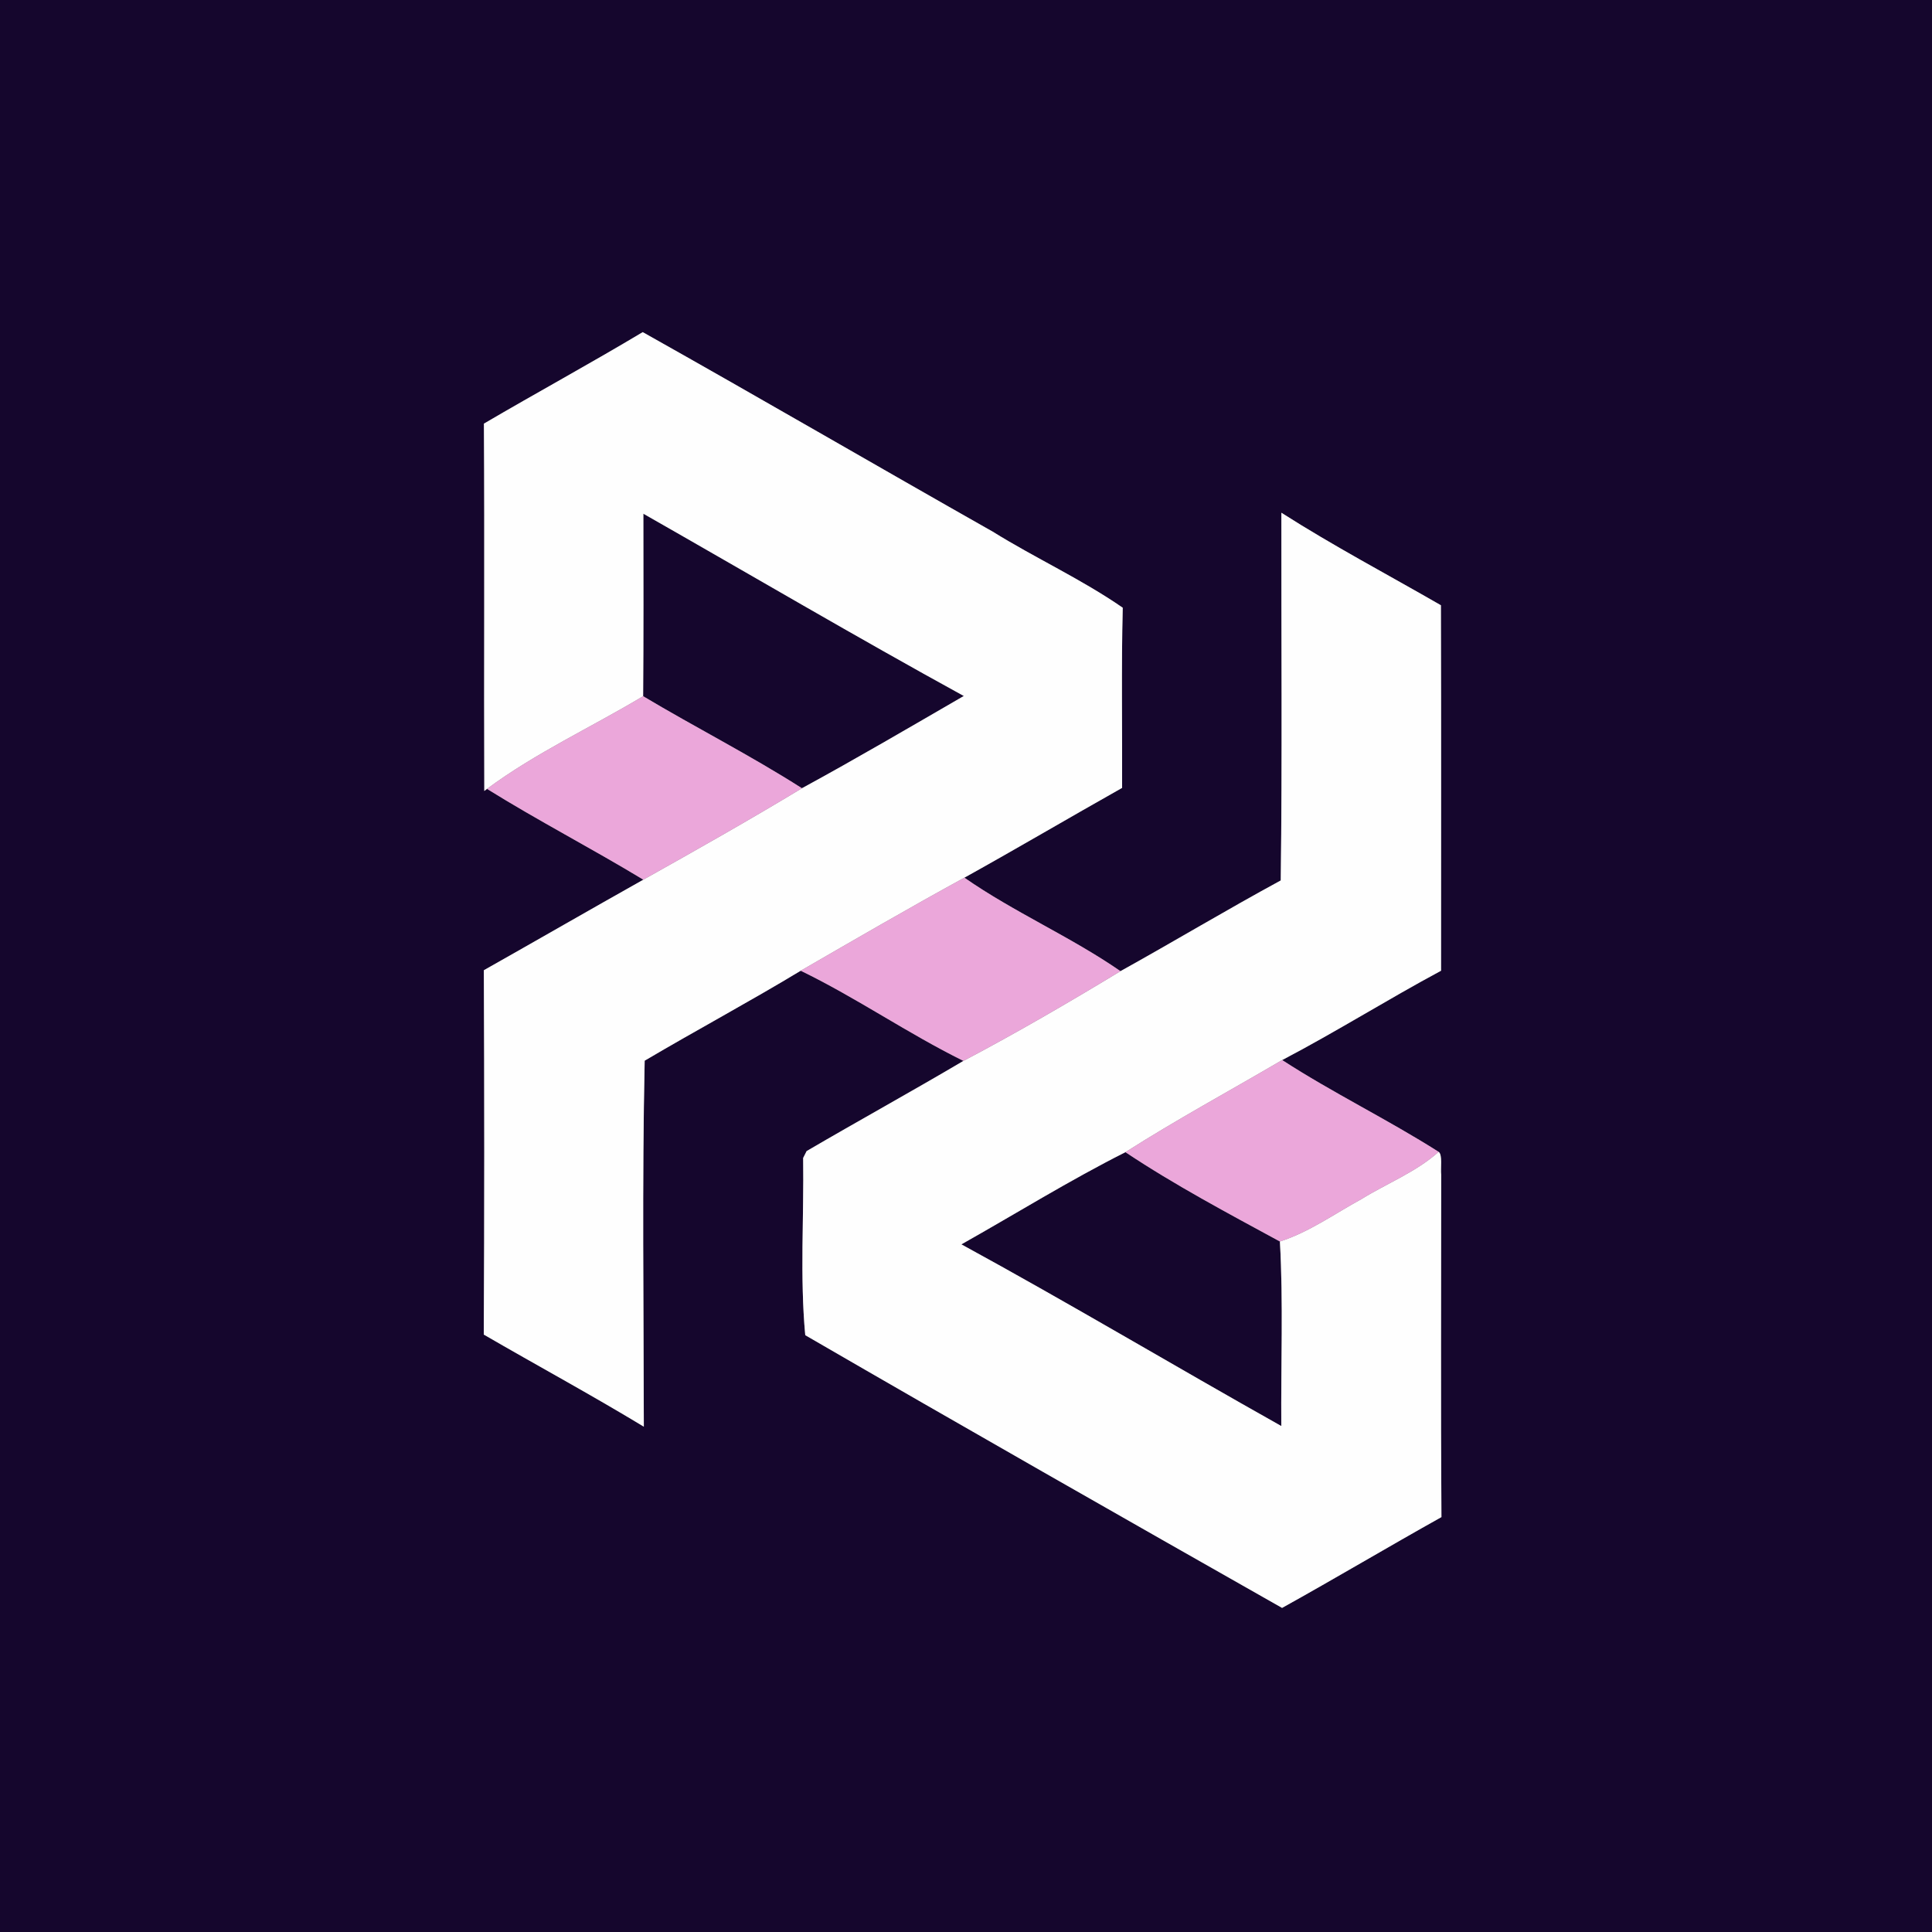 <?xml version="1.0" encoding="UTF-8" ?>
<!DOCTYPE svg PUBLIC "-//W3C//DTD SVG 1.1//EN" "http://www.w3.org/Graphics/SVG/1.1/DTD/svg11.dtd">
<svg width="250pt" height="250pt" viewBox="0 0 250 250" version="1.1" xmlns="http://www.w3.org/2000/svg">
<rect x="0" y="0" width="250" height="250" fill="#808080" stroke="none"/>
<g id="#15062dff">
<path fill="#15062d" opacity="1.00" d=" M 0.00 0.00 L 250.00 0.00 L 250.00 250.00 L 0.00 250.00 L 0.00 0.00 M 62.62 54.82 C 62.72 70.66 62.61 86.50 62.67 102.35 L 63.02 102.08 C 69.64 106.20 76.58 109.79 83.25 113.83 C 76.35 117.71 69.50 121.66 62.61 125.55 C 62.68 141.26 62.69 156.98 62.60 172.69 C 69.49 176.69 76.50 180.48 83.31 184.61 C 83.29 168.82 83.08 153.01 83.42 137.25 C 90.11 133.30 96.96 129.63 103.61 125.61 C 110.83 129.11 117.47 133.73 124.67 137.28 C 117.95 141.25 111.12 145.01 104.38 148.95 L 103.93 149.84 C 104.04 157.46 103.50 165.25 104.20 172.77 C 124.70 184.65 145.29 196.37 165.90 208.06 C 172.82 204.22 179.61 200.17 186.52 196.31 C 186.42 181.55 186.49 166.78 186.49 152.02 C 186.38 151.20 186.69 149.43 186.16 149.05 C 179.55 144.85 172.48 141.43 165.91 137.17 C 172.88 133.52 179.54 129.33 186.47 125.61 C 186.47 109.85 186.50 94.09 186.45 78.32 C 179.56 74.35 172.51 70.63 165.81 66.35 C 165.79 82.21 165.93 98.07 165.73 113.93 C 158.75 117.72 151.94 121.81 144.99 125.67 C 138.54 121.21 131.22 118.05 124.79 113.57 C 131.63 109.77 138.38 105.79 145.20 101.95 C 145.23 94.18 145.09 86.41 145.28 78.64 C 139.93 74.94 133.98 72.23 128.46 68.80 C 113.34 60.24 98.32 51.49 83.17 42.98 C 76.39 47.04 69.44 50.82 62.62 54.82 Z" />
<path fill="#15062d" opacity="1.00" d=" M 83.25 66.47 C 97.07 74.34 110.78 82.41 124.72 90.06 C 117.76 94.09 110.83 98.16 103.77 102.00 C 97.10 97.74 90.02 94.15 83.22 90.09 C 83.28 82.22 83.26 74.35 83.25 66.47 Z" />
<path fill="#15062d" opacity="1.00" d=" M 124.40 161.02 C 131.47 157.04 138.38 152.74 145.63 149.09 C 152.04 153.36 158.87 156.98 165.62 160.65 C 166.07 168.60 165.74 176.57 165.80 184.53 C 151.96 176.76 138.33 168.62 124.40 161.02 Z" />
</g>
<g id="#fefefeff">
<path fill="#fefefe" opacity="1.00" d=" M 62.62 54.82 C 69.44 50.82 76.39 47.04 83.17 42.98 C 98.32 51.49 113.34 60.24 128.46 68.80 C 133.98 72.23 139.93 74.94 145.28 78.64 C 145.09 86.41 145.23 94.18 145.20 101.95 C 138.38 105.79 131.63 109.77 124.79 113.57 C 117.66 117.47 110.64 121.55 103.61 125.61 C 96.96 129.63 90.11 133.30 83.42 137.25 C 83.08 153.01 83.29 168.82 83.31 184.61 C 76.50 180.48 69.49 176.69 62.60 172.69 C 62.69 156.98 62.68 141.26 62.61 125.55 C 69.50 121.66 76.35 117.71 83.25 113.83 C 90.13 109.97 97.01 106.09 103.77 102.00 C 110.83 98.16 117.76 94.09 124.72 90.06 C 110.78 82.41 97.07 74.34 83.25 66.47 C 83.26 74.35 83.28 82.22 83.22 90.09 C 76.51 94.11 69.33 97.41 63.02 102.08 L 62.67 102.35 C 62.61 86.50 62.72 70.66 62.62 54.82 Z" />
<path fill="#fefefe" opacity="1.00" d=" M 165.81 66.35 C 172.51 70.63 179.56 74.35 186.45 78.32 C 186.50 94.09 186.47 109.85 186.47 125.61 C 179.54 129.33 172.88 133.52 165.91 137.17 C 159.15 141.14 152.25 144.87 145.63 149.09 C 138.38 152.74 131.47 157.04 124.40 161.02 C 138.33 168.62 151.96 176.76 165.80 184.53 C 165.74 176.57 166.07 168.60 165.62 160.65 C 169.42 159.43 172.69 157.06 176.16 155.17 C 179.49 153.11 183.21 151.68 186.16 149.05 C 186.69 149.43 186.38 151.20 186.49 152.02 C 186.49 166.78 186.42 181.55 186.52 196.31 C 179.61 200.17 172.82 204.22 165.90 208.06 C 145.29 196.37 124.70 184.65 104.20 172.77 C 103.50 165.25 104.04 157.46 103.93 149.84 L 104.38 148.95 C 111.12 145.01 117.95 141.25 124.67 137.28 C 131.57 133.64 138.32 129.71 144.99 125.67 C 151.94 121.81 158.75 117.72 165.73 113.93 C 165.93 98.07 165.79 82.21 165.81 66.35 Z" />
</g>
<g id="#eba7daff">
<path fill="#eba7da" opacity="1.00" d=" M 83.22 90.09 C 90.02 94.15 97.10 97.74 103.77 102.00 C 97.01 106.09 90.13 109.97 83.25 113.83 C 76.58 109.79 69.64 106.20 63.02 102.08 C 69.33 97.41 76.51 94.11 83.22 90.09 Z" />
<path fill="#eba7da" opacity="1.00" d=" M 103.61 125.61 C 110.64 121.55 117.66 117.47 124.79 113.57 C 131.22 118.05 138.54 121.21 144.99 125.67 C 138.32 129.71 131.57 133.64 124.67 137.28 C 117.47 133.73 110.83 129.11 103.61 125.61 Z" />
<path fill="#eba7da" opacity="1.00" d=" M 145.63 149.09 C 152.25 144.87 159.15 141.14 165.91 137.17 C 172.48 141.43 179.55 144.85 186.16 149.05 C 183.21 151.68 179.49 153.11 176.16 155.17 C 172.69 157.06 169.42 159.43 165.62 160.65 C 158.87 156.98 152.04 153.36 145.63 149.09 Z" />
</g>
</svg>
